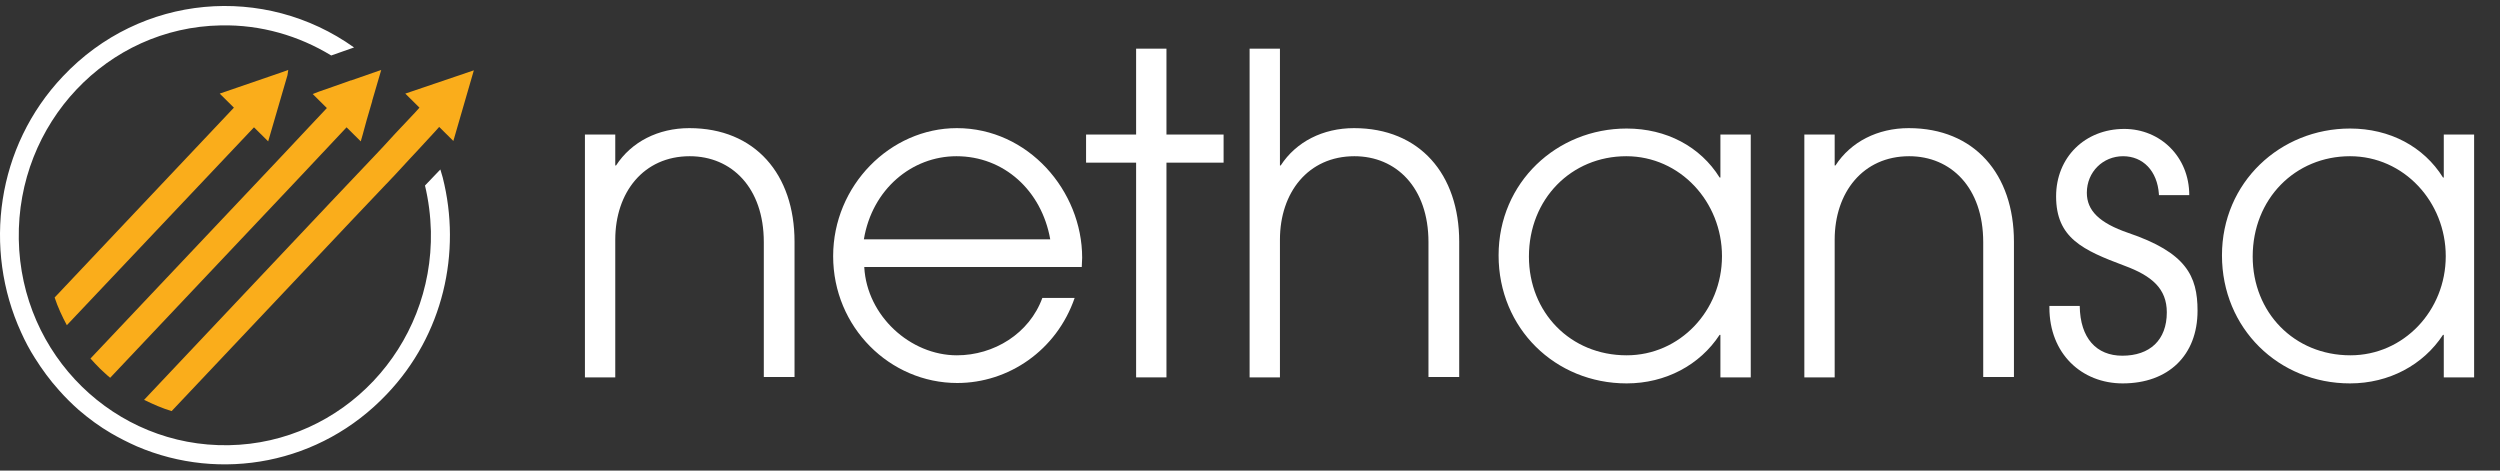 <svg width="170" height="32" viewBox="0 0 170 32" fill="none" xmlns="http://www.w3.org/2000/svg">
<rect x="0" y="0" width="170" height="32" fill="#333333" stroke="none"/>
<g clip-path="url(#clip0)">
<path d="M30.105 12.07C30.051 11.879 29.997 11.688 29.944 11.524L28.899 12.616C29.14 13.626 29.274 14.663 29.301 15.727C29.462 23.615 23.3 30.138 15.557 30.274C7.814 30.411 1.411 24.161 1.277 16.273C1.143 8.385 7.278 1.862 15.021 1.726C17.754 1.671 20.326 2.435 22.523 3.773L24.076 3.227C17.995 -1.113 9.582 -0.431 4.278 5.192C-0.25 9.968 -1.161 16.928 1.438 22.605C1.706 23.205 2.027 23.806 2.376 24.352C2.858 25.116 3.394 25.853 4.01 26.535C4.224 26.781 4.438 26.999 4.653 27.218C4.867 27.436 5.108 27.654 5.349 27.872C6.046 28.473 6.796 29.019 7.546 29.456C8.109 29.783 8.698 30.083 9.314 30.356C14.994 32.785 21.773 31.584 26.3 26.808C30.158 22.769 31.391 17.146 30.105 12.07Z" fill="white"/>
<path d="M29.864 8.631L30.828 9.586L32.221 4.782L29.649 5.656L27.56 6.365L28.524 7.321L28.229 7.648L26.89 9.068L26.113 9.914L25.55 10.514L22.496 13.735L21.853 14.417L9.797 27.19C10.413 27.49 11.029 27.763 11.672 27.954L23.219 15.727L23.862 15.045L26.22 12.561L26.354 12.425L26.97 11.77L27.801 10.869L28.337 10.296L29.194 9.368L29.596 8.931L29.864 8.631Z" fill="#FAAD1B"/>
<path d="M19.602 4.755L19.147 4.919L14.94 6.365L15.905 7.321L3.715 20.23C3.929 20.885 4.224 21.513 4.545 22.114L17.271 8.658L18.236 9.613L19.549 5.11L19.602 4.755Z" fill="#FAAD1B"/>
<path d="M24.933 8.167L25.228 7.157L25.308 6.884V6.857L25.924 4.755L23.888 5.465H23.861L22.629 5.901L21.691 6.229L21.263 6.393L22.227 7.348L20.968 8.685L19.2 10.569L18.557 11.251L6.152 24.379C6.367 24.625 6.581 24.843 6.795 25.061C7.036 25.28 7.251 25.498 7.492 25.689L19.896 12.561L20.539 11.879L23.567 8.658L24.531 9.613L24.665 9.149L24.933 8.167Z" fill="#FAAD1B"/>
<path d="M51.939 25.662V16.464C51.939 12.752 49.742 10.623 46.902 10.623C43.767 10.623 41.838 13.08 41.838 16.3V25.662H39.775V9.149H41.838V11.251H41.892C42.937 9.641 44.759 8.713 46.875 8.713C51.349 8.713 54.028 11.851 54.028 16.437V25.635H51.939V25.662Z" fill="white"/>
<path d="M58.771 18.183C58.958 21.486 61.905 24.161 65.067 24.161C67.585 24.161 69.996 22.687 70.88 20.258H73.077C71.845 23.833 68.576 26.044 65.094 26.044C60.512 26.044 56.654 22.25 56.654 17.419C56.654 12.616 60.539 8.713 65.067 8.713C69.916 8.713 73.587 12.97 73.587 17.529C73.587 17.747 73.56 17.938 73.56 18.156H58.771V18.183ZM71.416 16.273C70.827 12.943 68.255 10.623 65.04 10.623C62.013 10.623 59.307 12.861 58.744 16.273H71.416Z" fill="white"/>
<path d="M77.256 25.662V11.06H73.853V9.149H77.256V3.309H79.319V9.149H83.204V11.06H79.319V25.662H77.256Z" fill="white"/>
<path d="M97.136 25.662V16.464C97.136 12.752 94.939 10.623 92.099 10.623C88.965 10.623 87.036 13.08 87.036 16.3V25.662H84.973V3.309H87.036V11.251H87.089C88.134 9.641 89.956 8.713 92.072 8.713C96.546 8.713 99.226 11.851 99.226 16.437V25.635H97.136V25.662Z" fill="white"/>
<path d="M116.988 25.662V22.769H116.934C115.595 24.816 113.264 26.071 110.612 26.071C105.762 26.071 101.904 22.332 101.904 17.365C101.904 12.397 105.869 8.74 110.612 8.74C113.317 8.74 115.621 9.968 116.934 12.07H116.988V9.149H119.051V25.662H116.988ZM117.095 17.419C117.095 13.735 114.255 10.623 110.585 10.623C106.861 10.623 103.967 13.516 103.967 17.447C103.967 21.24 106.78 24.161 110.612 24.161C114.228 24.161 117.095 21.131 117.095 17.419Z" fill="white"/>
<path d="M134.859 25.662V16.464C134.859 12.752 132.662 10.623 129.822 10.623C126.687 10.623 124.758 13.08 124.758 16.3V25.662H122.695V9.149H124.758V11.251H124.812C125.857 9.641 127.679 8.713 129.795 8.713C134.269 8.713 136.948 11.851 136.948 16.437V25.635H134.859V25.662Z" fill="white"/>
<path d="M146.807 13.216C146.7 11.606 145.709 10.623 144.369 10.623C143.003 10.623 141.905 11.688 141.905 13.107C141.905 14.308 142.735 15.154 144.718 15.836C148.656 17.174 149.433 18.757 149.433 21.131C149.433 24.161 147.45 26.071 144.343 26.071C141.556 26.071 139.359 24.052 139.359 20.913V20.804H141.422C141.449 23.014 142.574 24.188 144.316 24.188C146.191 24.188 147.343 23.124 147.343 21.24C147.343 19.63 146.325 18.757 144.477 18.074C141.637 17.01 139.815 16.191 139.815 13.353C139.815 10.705 141.771 8.767 144.45 8.767C146.888 8.767 148.87 10.651 148.87 13.271H146.807V13.216Z" fill="white"/>
<path d="M166.177 25.662V22.769H166.124C164.784 24.816 162.453 26.071 159.801 26.071C154.952 26.071 151.094 22.332 151.094 17.365C151.094 12.397 155.059 8.74 159.801 8.74C162.507 8.74 164.811 9.968 166.124 12.07H166.177V9.149H168.24V25.662H166.177ZM166.311 17.419C166.311 13.735 163.471 10.623 159.801 10.623C156.077 10.623 153.183 13.516 153.183 17.447C153.183 21.24 155.997 24.161 159.828 24.161C163.445 24.161 166.311 21.131 166.311 17.419Z" fill="white"/>
</g>
<defs>
<clipPath id="clip0">
<rect width="170" height="32" fill="white"/>
</clipPath>
</defs>
</svg>
